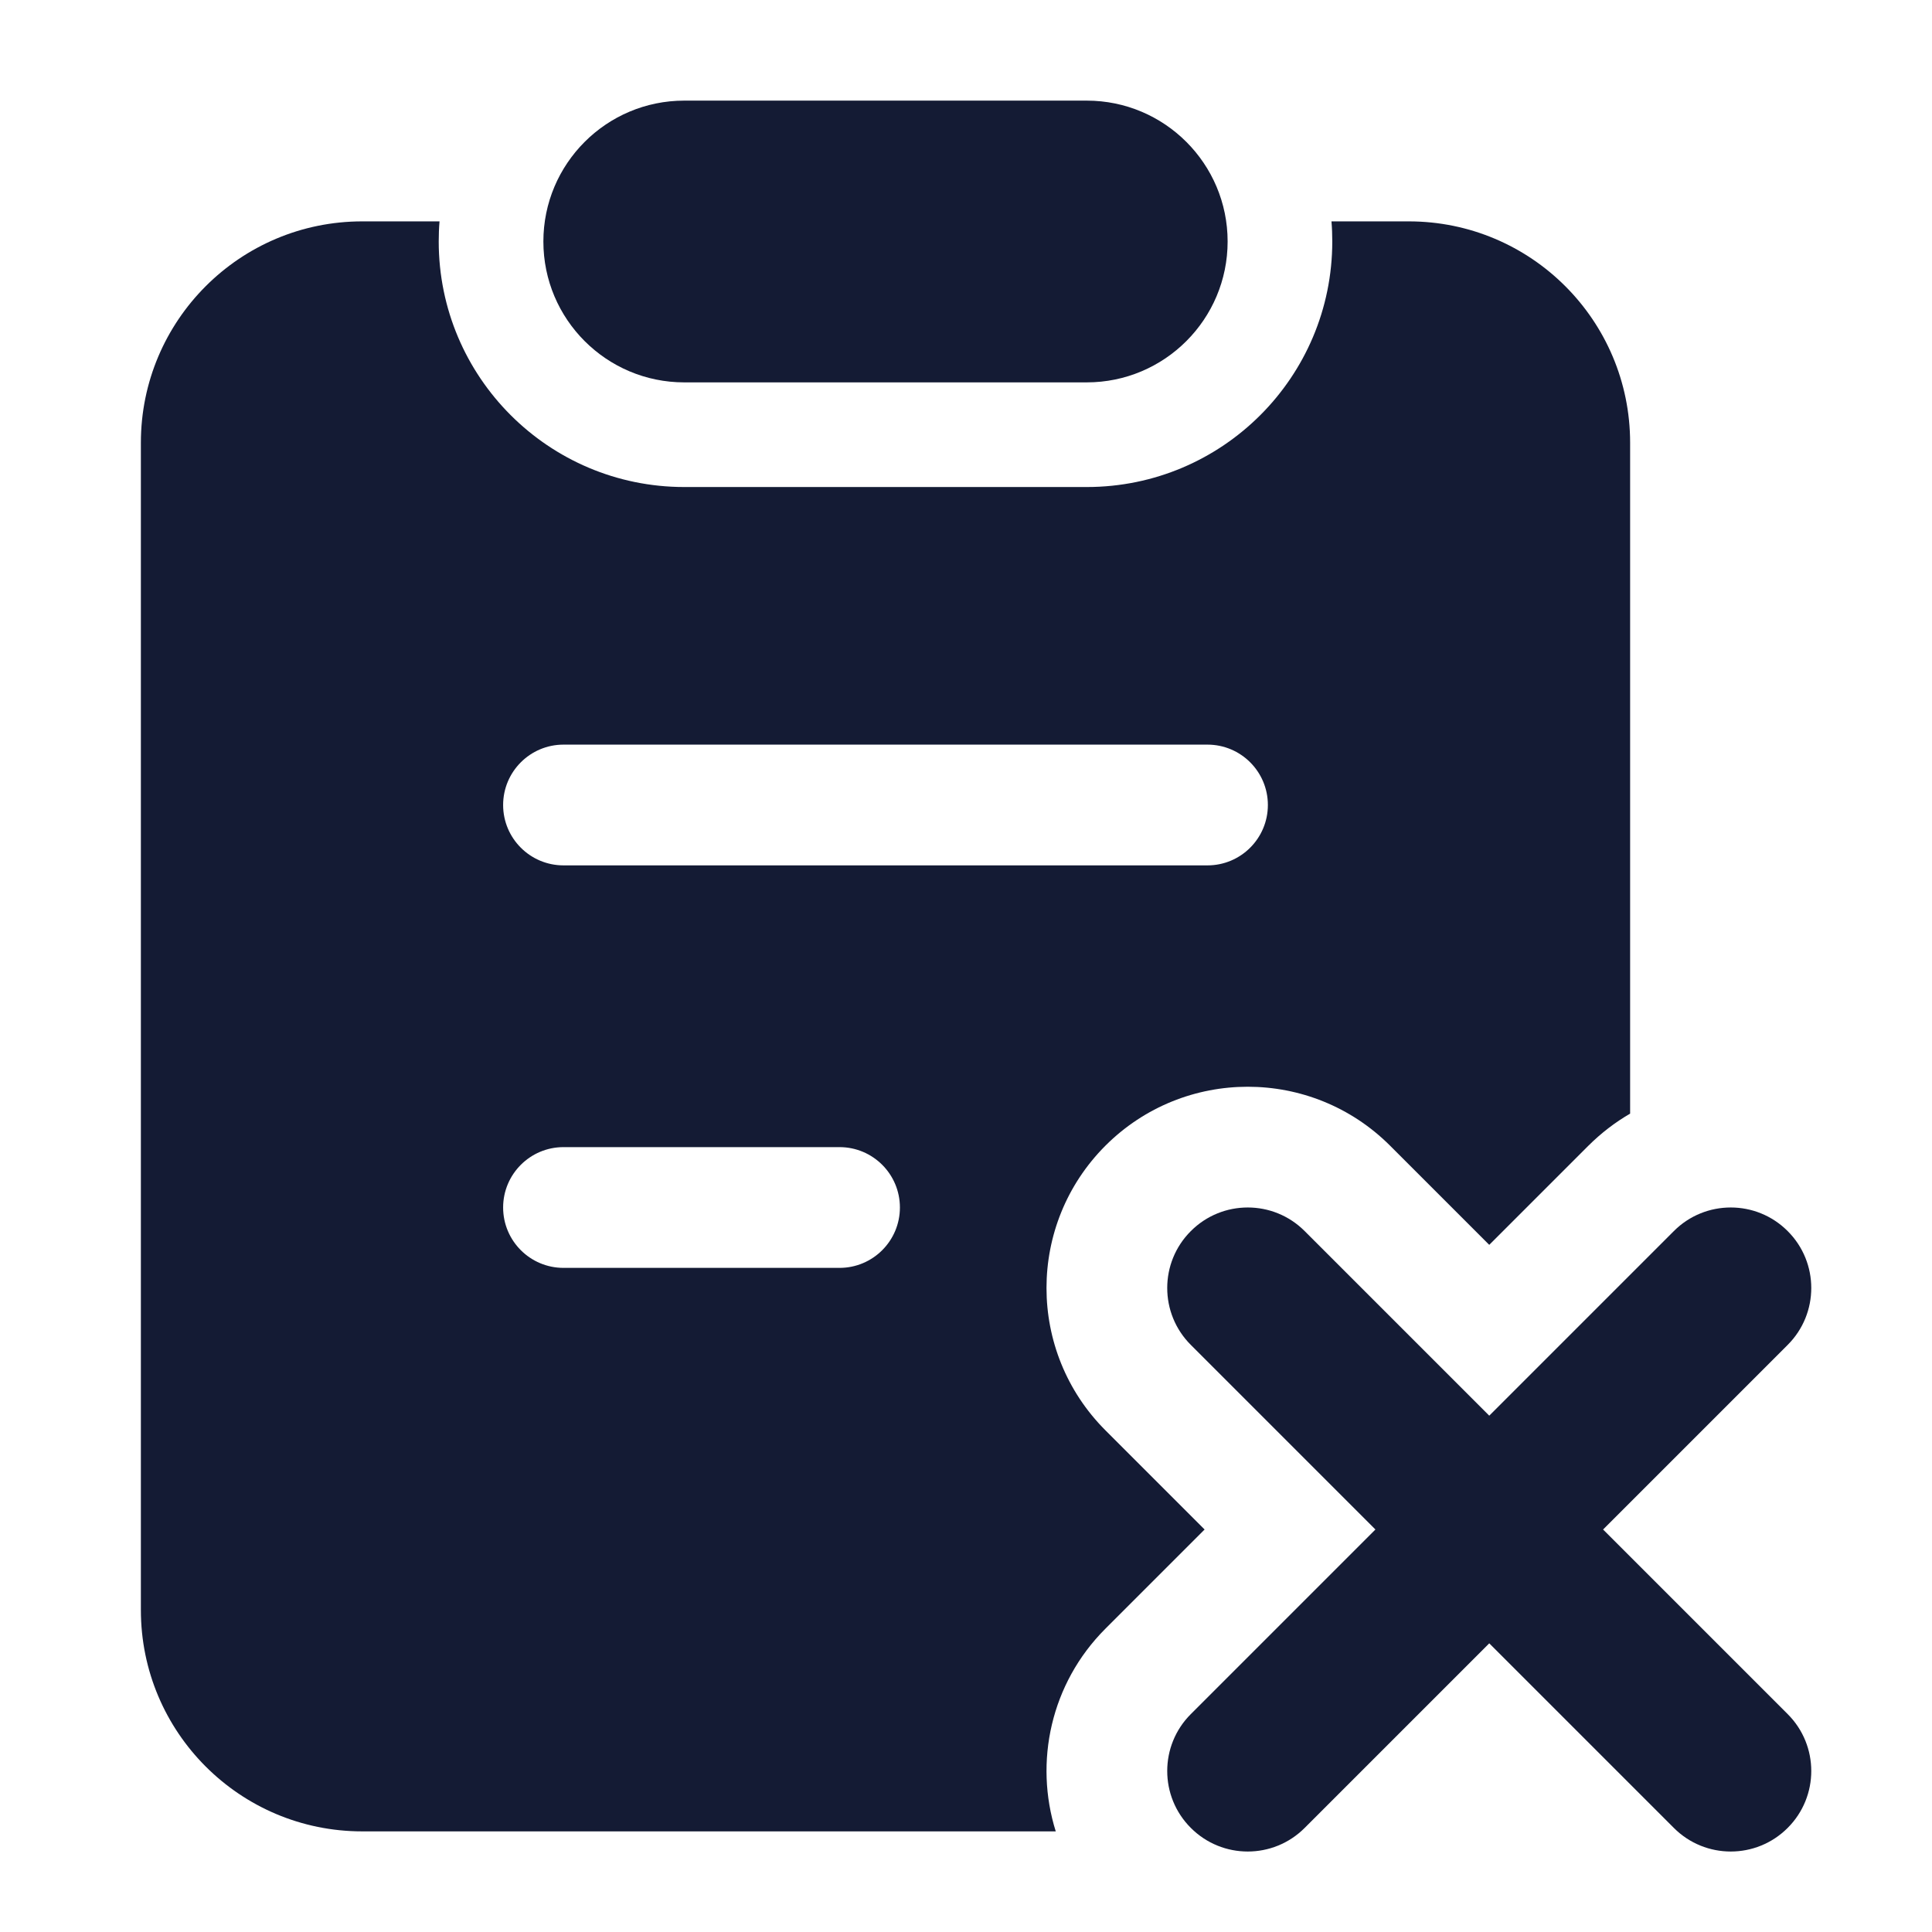 <svg width="24" height="24" viewBox="0 0 24 24" fill="none" xmlns="http://www.w3.org/2000/svg">
<path fill-rule="evenodd" clip-rule="evenodd" d="M6.75 3C6.75 2.034 7.534 1.25 8.5 1.25H13.5C14.466 1.25 15.25 2.034 15.25 3C15.25 3.966 14.466 4.75 13.5 4.75H8.5C7.534 4.75 6.75 3.966 6.75 3Z" fill="#141B34"/>
<path fill-rule="evenodd" clip-rule="evenodd" d="M14.793 15.293C15.183 14.902 15.817 14.902 16.207 15.293L18.5 17.586L20.793 15.293C21.183 14.902 21.817 14.902 22.207 15.293C22.598 15.683 22.598 16.317 22.207 16.707L19.914 19L22.207 21.293C22.598 21.683 22.598 22.317 22.207 22.707C21.817 23.098 21.183 23.098 20.793 22.707L18.5 20.414L16.207 22.707C15.817 23.098 15.183 23.098 14.793 22.707C14.402 22.317 14.402 21.683 14.793 21.293L17.086 19L14.793 16.707C14.402 16.317 14.402 15.683 14.793 15.293Z" fill="#141B34"/>
<path fill-rule="evenodd" clip-rule="evenodd" d="M5.46 2.75C5.453 2.832 5.45 2.916 5.45 3C5.45 4.684 6.816 6.05 8.5 6.05L13.5 6.05C15.184 6.05 16.55 4.684 16.55 3C16.55 2.916 16.547 2.832 16.54 2.75L17.5 2.75C19.019 2.75 20.25 3.981 20.25 5.5L20.25 13.834C20.065 13.941 19.891 14.074 19.732 14.232L18.5 15.464L17.268 14.232C16.291 13.256 14.709 13.256 13.732 14.232C12.756 15.209 12.756 16.791 13.732 17.768L14.964 19L13.732 20.232C13.051 20.913 12.845 21.89 13.115 22.75L4.5 22.75C2.981 22.75 1.75 21.519 1.75 20L1.75 5.5C1.75 3.981 2.981 2.75 4.5 2.75H5.46ZM7 9.25C6.586 9.25 6.25 9.586 6.25 10C6.25 10.414 6.586 10.75 7 10.75L15 10.75C15.414 10.75 15.75 10.414 15.75 10C15.75 9.586 15.414 9.25 15 9.25L7 9.25ZM7 14.25C6.586 14.25 6.25 14.586 6.25 15C6.25 15.414 6.586 15.75 7 15.75H10.429C10.843 15.75 11.179 15.414 11.179 15C11.179 14.586 10.843 14.25 10.429 14.25H7Z" fill="#141B34"/>
</svg>
